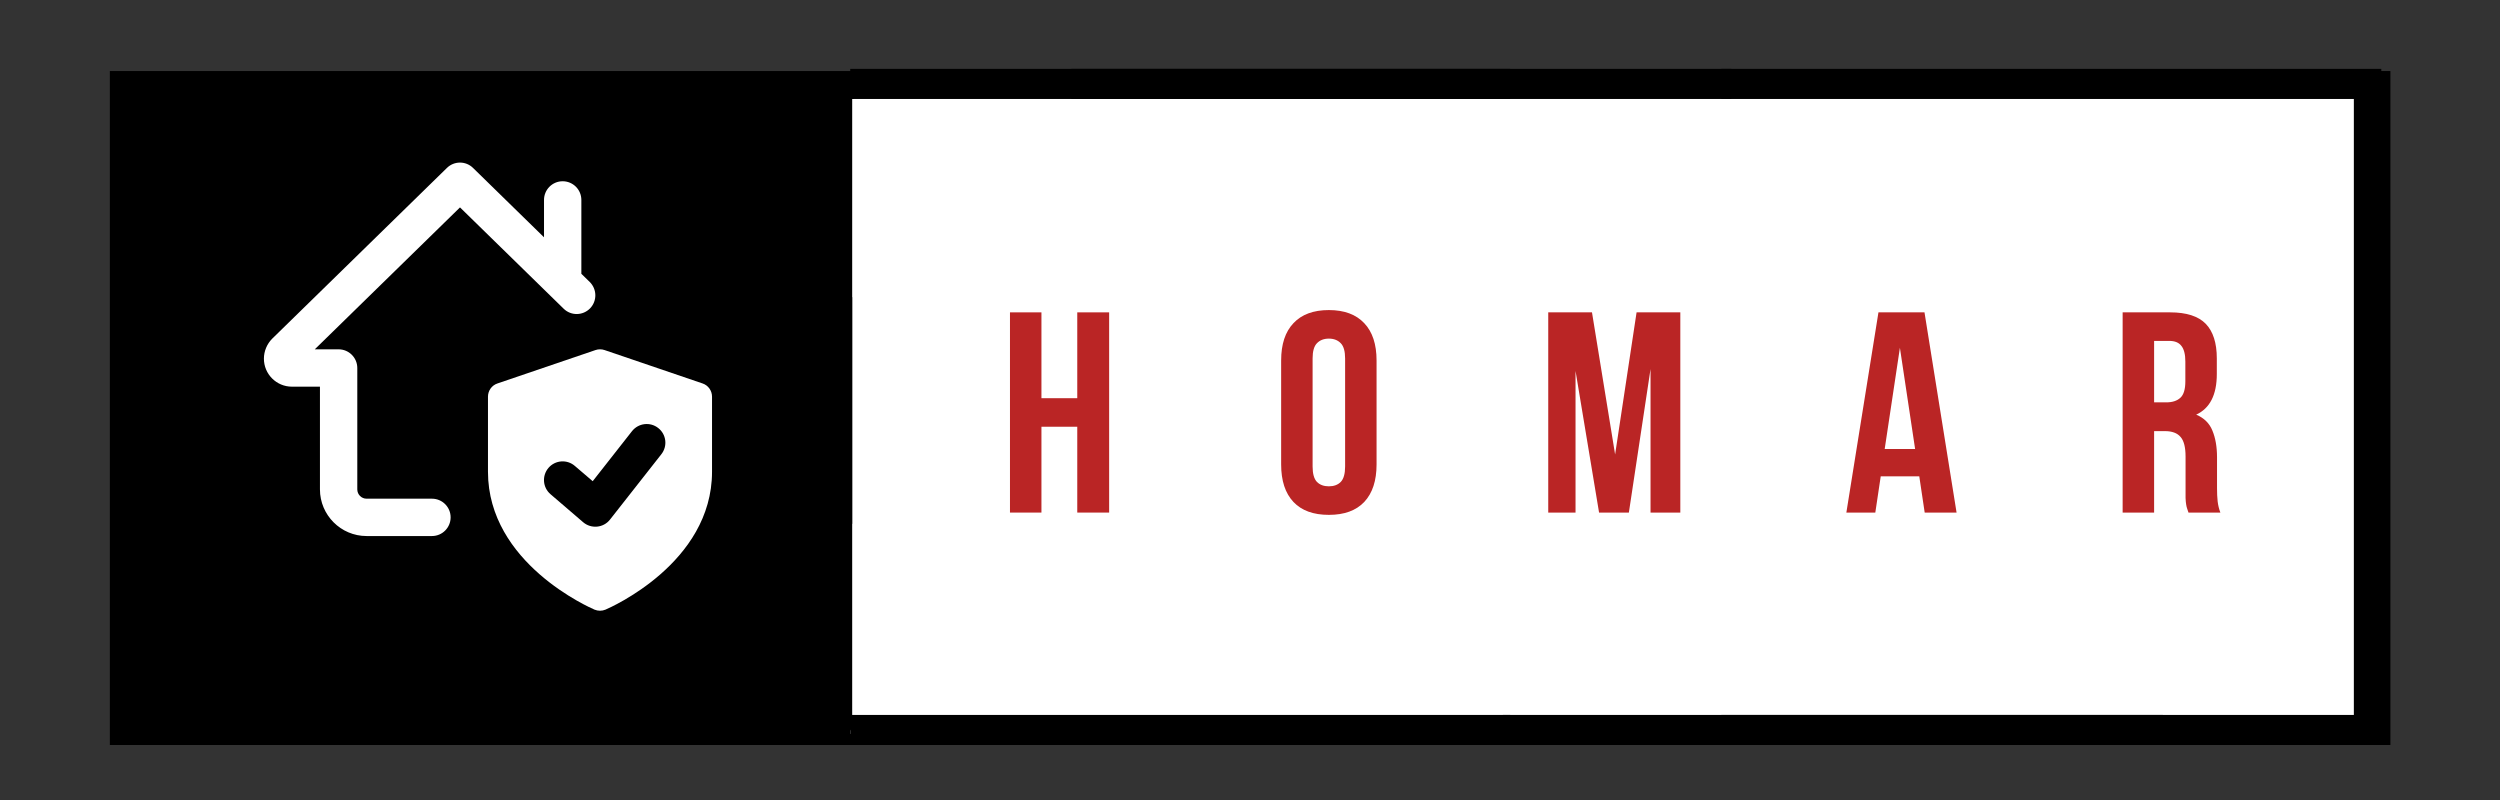 <?xml version="1.0" encoding="UTF-8"?>
<svg xmlns="http://www.w3.org/2000/svg" xmlns:xlink="http://www.w3.org/1999/xlink" width="187.5pt" height="60pt" viewBox="0 0 187.5 60" version="1.2">
<rect x="0" y="0" width="187.5" height="60" fill="#333333" stroke="none"/>
<defs>
<g>
<symbol overflow="visible" id="glyph0-0">
<path style="stroke:none;" d="M 1.078 -15.016 L 10.688 -15.016 L 10.688 0 L 1.078 0 Z M 7.266 -13.188 L 5.906 -9.016 L 4.547 -13.188 L 2.703 -13.188 L 4.562 -7.656 L 2.578 -1.828 L 4.219 -1.828 L 5.703 -6.328 L 7.172 -1.828 L 9.047 -1.828 L 7.062 -7.656 L 8.922 -13.188 Z M 7.266 -13.188 "/>
</symbol>
<symbol overflow="visible" id="glyph0-1">
<path style="stroke:none;" d="M 3.219 0 L 0.859 0 L 0.859 -15.016 L 3.219 -15.016 L 3.219 -8.578 L 5.906 -8.578 L 5.906 -15.016 L 8.297 -15.016 L 8.297 0 L 5.906 0 L 5.906 -6.438 L 3.219 -6.438 Z M 3.219 0 "/>
</symbol>
<symbol overflow="visible" id="glyph0-2">
<path style="stroke:none;" d="M 3.031 -3.453 C 3.031 -2.91 3.141 -2.523 3.359 -2.297 C 3.578 -2.078 3.875 -1.969 4.25 -1.969 C 4.625 -1.969 4.922 -2.078 5.141 -2.297 C 5.359 -2.523 5.469 -2.91 5.469 -3.453 L 5.469 -11.562 C 5.469 -12.102 5.359 -12.484 5.141 -12.703 C 4.922 -12.93 4.625 -13.047 4.25 -13.047 C 3.875 -13.047 3.578 -12.93 3.359 -12.703 C 3.141 -12.484 3.031 -12.102 3.031 -11.562 Z M 0.672 -11.406 C 0.672 -12.625 0.977 -13.555 1.594 -14.203 C 2.207 -14.859 3.094 -15.188 4.25 -15.188 C 5.406 -15.188 6.289 -14.859 6.906 -14.203 C 7.52 -13.555 7.828 -12.625 7.828 -11.406 L 7.828 -3.609 C 7.828 -2.391 7.52 -1.453 6.906 -0.797 C 6.289 -0.148 5.406 0.172 4.25 0.172 C 3.094 0.172 2.207 -0.148 1.594 -0.797 C 0.977 -1.453 0.672 -2.391 0.672 -3.609 Z M 0.672 -11.406 "/>
</symbol>
<symbol overflow="visible" id="glyph0-3">
<path style="stroke:none;" d="M 5.859 -4.359 L 7.469 -15.016 L 10.75 -15.016 L 10.75 0 L 8.516 0 L 8.516 -10.766 L 6.891 0 L 4.656 0 L 2.891 -10.625 L 2.891 0 L 0.844 0 L 0.844 -15.016 L 4.125 -15.016 Z M 5.859 -4.359 "/>
</symbol>
<symbol overflow="visible" id="glyph0-4">
<path style="stroke:none;" d="M 8.5 0 L 6.109 0 L 5.703 -2.719 L 2.812 -2.719 L 2.406 0 L 0.234 0 L 2.641 -15.016 L 6.094 -15.016 Z M 3.109 -4.766 L 5.391 -4.766 L 4.25 -12.359 Z M 3.109 -4.766 "/>
</symbol>
<symbol overflow="visible" id="glyph0-5">
<path style="stroke:none;" d="M 5.797 0 C 5.766 -0.102 5.734 -0.195 5.703 -0.281 C 5.672 -0.363 5.645 -0.469 5.625 -0.594 C 5.602 -0.727 5.586 -0.895 5.578 -1.094 C 5.578 -1.289 5.578 -1.539 5.578 -1.844 L 5.578 -4.203 C 5.578 -4.898 5.453 -5.391 5.203 -5.672 C 4.961 -5.961 4.57 -6.109 4.031 -6.109 L 3.219 -6.109 L 3.219 0 L 0.859 0 L 0.859 -15.016 L 4.422 -15.016 C 5.648 -15.016 6.539 -14.727 7.094 -14.156 C 7.645 -13.582 7.922 -12.719 7.922 -11.562 L 7.922 -10.391 C 7.922 -8.836 7.406 -7.82 6.375 -7.344 C 6.969 -7.094 7.375 -6.691 7.594 -6.141 C 7.82 -5.598 7.938 -4.93 7.938 -4.141 L 7.938 -1.828 C 7.938 -1.453 7.953 -1.125 7.984 -0.844 C 8.016 -0.562 8.082 -0.281 8.188 0 Z M 3.219 -12.875 L 3.219 -8.266 L 4.141 -8.266 C 4.586 -8.266 4.938 -8.379 5.188 -8.609 C 5.438 -8.836 5.562 -9.25 5.562 -9.844 L 5.562 -11.328 C 5.562 -11.867 5.461 -12.258 5.266 -12.5 C 5.078 -12.75 4.773 -12.875 4.359 -12.875 Z M 3.219 -12.875 "/>
</symbol>
</g>
<clipPath id="clip1">
  <path d="M 61.793 5.754 L 64.043 5.754 L 64.043 55.254 L 61.793 55.254 Z M 61.793 5.754 "/>
</clipPath>
<clipPath id="clip2">
  <path d="M 63.762 7.418 L 177.012 7.418 L 177.012 33.668 L 63.762 33.668 Z M 63.762 7.418 "/>
</clipPath>
<clipPath id="clip3">
  <path d="M 63.762 28.793 L 177.012 28.793 L 177.012 55.043 L 63.762 55.043 Z M 63.762 28.793 "/>
</clipPath>
<clipPath id="clip4">
  <path d="M 9.164 6.434 L 63.914 6.434 L 63.914 39.824 L 9.164 39.824 Z M 9.164 6.434 "/>
</clipPath>
<clipPath id="clip5">
  <path d="M 9.164 21.75 L 63.914 21.75 L 63.914 55.141 L 9.164 55.141 Z M 9.164 21.75 "/>
</clipPath>
<clipPath id="clip6">
  <path d="M 63.766 53.621 L 113.266 53.621 L 113.266 55.871 L 63.766 55.871 Z M 63.766 53.621 "/>
</clipPath>
<clipPath id="clip7">
  <path d="M 112.715 53.621 L 162.215 53.621 L 162.215 55.871 L 112.715 55.871 Z M 112.715 53.621 "/>
</clipPath>
<clipPath id="clip8">
  <path d="M 129.098 53.621 L 178.598 53.621 L 178.598 55.871 L 129.098 55.871 Z M 129.098 53.621 "/>
</clipPath>
<clipPath id="clip9">
  <path d="M 129.098 5.164 L 178.598 5.164 L 178.598 7.414 L 129.098 7.414 Z M 129.098 5.164 "/>
</clipPath>
<clipPath id="clip10">
  <path d="M 80.348 5.164 L 129.848 5.164 L 129.848 7.414 L 80.348 7.414 Z M 80.348 5.164 "/>
</clipPath>
<clipPath id="clip11">
  <path d="M 63.766 5.164 L 113.266 5.164 L 113.266 7.414 L 63.766 7.414 Z M 63.766 5.164 "/>
</clipPath>
<clipPath id="clip12">
  <path d="M 176.539 6.363 L 178.789 6.363 L 178.789 55.863 L 176.539 55.863 Z M 176.539 6.363 "/>
</clipPath>
<clipPath id="clip13">
  <path d="M 36 26 L 53.473 26 L 53.473 45.805 L 36 45.805 Z M 36 26 "/>
</clipPath>
<clipPath id="clip14">
  <path d="M 19.723 12.055 L 45 12.055 L 45 41 L 19.723 41 Z M 19.723 12.055 "/>
</clipPath>
</defs>
<g id="surface1">
<path style=" stroke:none;fill-rule:nonzero;fill:rgb(0%,0%,0%);fill-opacity:1;" d="M 179.281 10.922 L 179.281 5.328 L 8.238 5.328 L 8.238 55.875 L 179.281 55.875 Z M 177.703 10.922 L 177.703 54.297 L 9.812 54.297 L 9.812 6.906 L 177.703 6.906 Z M 177.703 10.922 "/>
<g clip-path="url(#clip1)" clip-rule="nonzero">
<path style=" stroke:none;fill-rule:nonzero;fill:rgb(0%,0%,0%);fill-opacity:1;" d="M 37.93 5.754 L 87.43 5.754 L 87.43 55.254 L 37.93 55.254 Z M 37.93 5.754 "/>
</g>
<g clip-path="url(#clip2)" clip-rule="nonzero">
<path style=" stroke:none;fill-rule:nonzero;fill:rgb(100%,100%,100%);fill-opacity:1;" d="M 63.766 7.426 L 177.012 7.426 L 177.012 33.68 L 63.766 33.68 Z M 63.766 7.426 "/>
</g>
<g clip-path="url(#clip3)" clip-rule="nonzero">
<path style=" stroke:none;fill-rule:nonzero;fill:rgb(100%,100%,100%);fill-opacity:1;" d="M 63.766 28.805 L 177.012 28.805 L 177.012 55.059 L 63.766 55.059 Z M 63.766 28.805 "/>
</g>
<g clip-path="url(#clip4)" clip-rule="nonzero">
<path style=" stroke:none;fill-rule:nonzero;fill:rgb(0%,0%,0%);fill-opacity:1;" d="M 62.934 6.434 L 10.312 6.434 C 9.68 6.434 9.168 6.934 9.168 7.547 L 9.168 38.711 C 9.168 39.324 9.68 39.824 10.312 39.824 L 62.934 39.824 C 63.566 39.824 64.078 39.324 64.078 38.711 L 64.078 7.547 C 64.078 6.934 63.566 6.434 62.934 6.434 Z M 62.934 6.434 "/>
</g>
<g clip-path="url(#clip5)" clip-rule="nonzero">
<path style=" stroke:none;fill-rule:nonzero;fill:rgb(0%,0%,0%);fill-opacity:1;" d="M 62.934 21.75 L 10.312 21.75 C 9.68 21.75 9.168 22.25 9.168 22.863 L 9.168 54.027 C 9.168 54.645 9.68 55.141 10.312 55.141 L 62.934 55.141 C 63.566 55.141 64.078 54.645 64.078 54.027 L 64.078 22.863 C 64.078 22.25 63.566 21.75 62.934 21.75 Z M 62.934 21.75 "/>
</g>
<g style="fill:rgb(72.939%,14.51%,14.51%);fill-opacity:1;">
  <use xlink:href="#glyph0-1" x="74.889" y="38.443"/>
</g>
<g style="fill:rgb(72.939%,14.51%,14.51%);fill-opacity:1;">
  <use xlink:href="#glyph0-2" x="95.414" y="38.443"/>
</g>
<g style="fill:rgb(72.939%,14.51%,14.51%);fill-opacity:1;">
  <use xlink:href="#glyph0-3" x="115.274" y="38.443"/>
</g>
<g style="fill:rgb(72.939%,14.51%,14.51%);fill-opacity:1;">
  <use xlink:href="#glyph0-4" x="138.243" y="38.443"/>
</g>
<g style="fill:rgb(72.939%,14.51%,14.51%);fill-opacity:1;">
  <use xlink:href="#glyph0-5" x="158.339" y="38.443"/>
</g>
<g clip-path="url(#clip6)" clip-rule="nonzero">
<path style=" stroke:none;fill-rule:nonzero;fill:rgb(0%,0%,0%);fill-opacity:1;" d="M 63.766 79.734 L 63.766 30.234 L 113.266 30.234 L 113.266 79.734 Z M 63.766 79.734 "/>
</g>
<g clip-path="url(#clip7)" clip-rule="nonzero">
<path style=" stroke:none;fill-rule:nonzero;fill:rgb(0%,0%,0%);fill-opacity:1;" d="M 112.715 79.734 L 112.715 30.234 L 162.215 30.234 L 162.215 79.734 Z M 112.715 79.734 "/>
</g>
<g clip-path="url(#clip8)" clip-rule="nonzero">
<path style=" stroke:none;fill-rule:nonzero;fill:rgb(0%,0%,0%);fill-opacity:1;" d="M 129.098 79.734 L 129.098 30.234 L 178.598 30.234 L 178.598 79.734 Z M 129.098 79.734 "/>
</g>
<g clip-path="url(#clip9)" clip-rule="nonzero">
<path style=" stroke:none;fill-rule:nonzero;fill:rgb(0%,0%,0%);fill-opacity:1;" d="M 129.098 31.277 L 129.098 -18.223 L 178.598 -18.223 L 178.598 31.277 Z M 129.098 31.277 "/>
</g>
<g clip-path="url(#clip10)" clip-rule="nonzero">
<path style=" stroke:none;fill-rule:nonzero;fill:rgb(0%,0%,0%);fill-opacity:1;" d="M 80.348 31.277 L 80.348 -18.223 L 129.848 -18.223 L 129.848 31.277 Z M 80.348 31.277 "/>
</g>
<g clip-path="url(#clip11)" clip-rule="nonzero">
<path style=" stroke:none;fill-rule:nonzero;fill:rgb(0%,0%,0%);fill-opacity:1;" d="M 63.766 31.277 L 63.766 -18.223 L 113.266 -18.223 L 113.266 31.277 Z M 63.766 31.277 "/>
</g>
<g clip-path="url(#clip12)" clip-rule="nonzero">
<path style=" stroke:none;fill-rule:nonzero;fill:rgb(0%,0%,0%);fill-opacity:1;" d="M 202.652 55.863 L 153.152 55.863 L 153.152 6.363 L 202.652 6.363 Z M 202.652 55.863 "/>
</g>
<g clip-path="url(#clip13)" clip-rule="nonzero">
<path style=" stroke:none;fill-rule:nonzero;fill:rgb(100%,100%,100%);fill-opacity:1;" d="M 52.691 28.758 L 45.34 26.254 C 45.121 26.18 44.883 26.18 44.664 26.254 L 37.312 28.758 C 36.883 28.898 36.598 29.301 36.598 29.75 L 36.598 35.379 C 36.598 42.246 44.266 45.582 44.59 45.723 C 44.855 45.832 45.148 45.832 45.41 45.723 C 45.738 45.582 53.402 42.246 53.402 35.379 L 53.402 29.75 C 53.402 29.301 53.117 28.898 52.691 28.758 Z M 49.602 34.066 L 45.75 38.969 C 45.262 39.594 44.344 39.684 43.738 39.168 L 41.289 37.066 C 40.699 36.562 40.633 35.68 41.137 35.09 C 41.641 34.504 42.523 34.438 43.109 34.941 L 44.453 36.09 L 47.398 32.34 C 47.879 31.73 48.758 31.621 49.367 32.102 C 49.977 32.578 50.082 33.457 49.602 34.066 Z M 49.602 34.066 "/>
</g>
<g clip-path="url(#clip14)" clip-rule="nonzero">
<path style=" stroke:none;fill-rule:nonzero;fill:rgb(100%,100%,100%);fill-opacity:1;" d="M 43.602 20.535 L 43.602 14.996 C 43.602 14.223 42.977 13.594 42.199 13.594 C 41.426 13.594 40.801 14.223 40.801 14.996 L 40.801 17.797 L 35.477 12.594 C 34.934 12.059 34.062 12.062 33.52 12.594 L 20.418 25.398 C 20.023 25.793 19.793 26.34 19.793 26.898 C 19.793 28.059 20.734 29 21.895 29 L 23.996 29 L 23.996 36.703 C 23.996 38.633 25.566 40.203 27.496 40.203 L 32.398 40.203 C 33.172 40.203 33.797 39.574 33.797 38.801 C 33.797 38.031 33.172 37.402 32.398 37.402 L 27.496 37.402 C 27.109 37.402 26.797 37.09 26.797 36.703 L 26.797 27.598 C 26.797 26.828 26.168 26.199 25.395 26.199 L 23.609 26.199 L 34.5 15.555 L 42.273 23.152 C 42.824 23.695 43.711 23.684 44.254 23.129 C 44.793 22.574 44.781 21.691 44.23 21.148 Z M 43.602 20.535 "/>
</g>
</g>
</svg>
